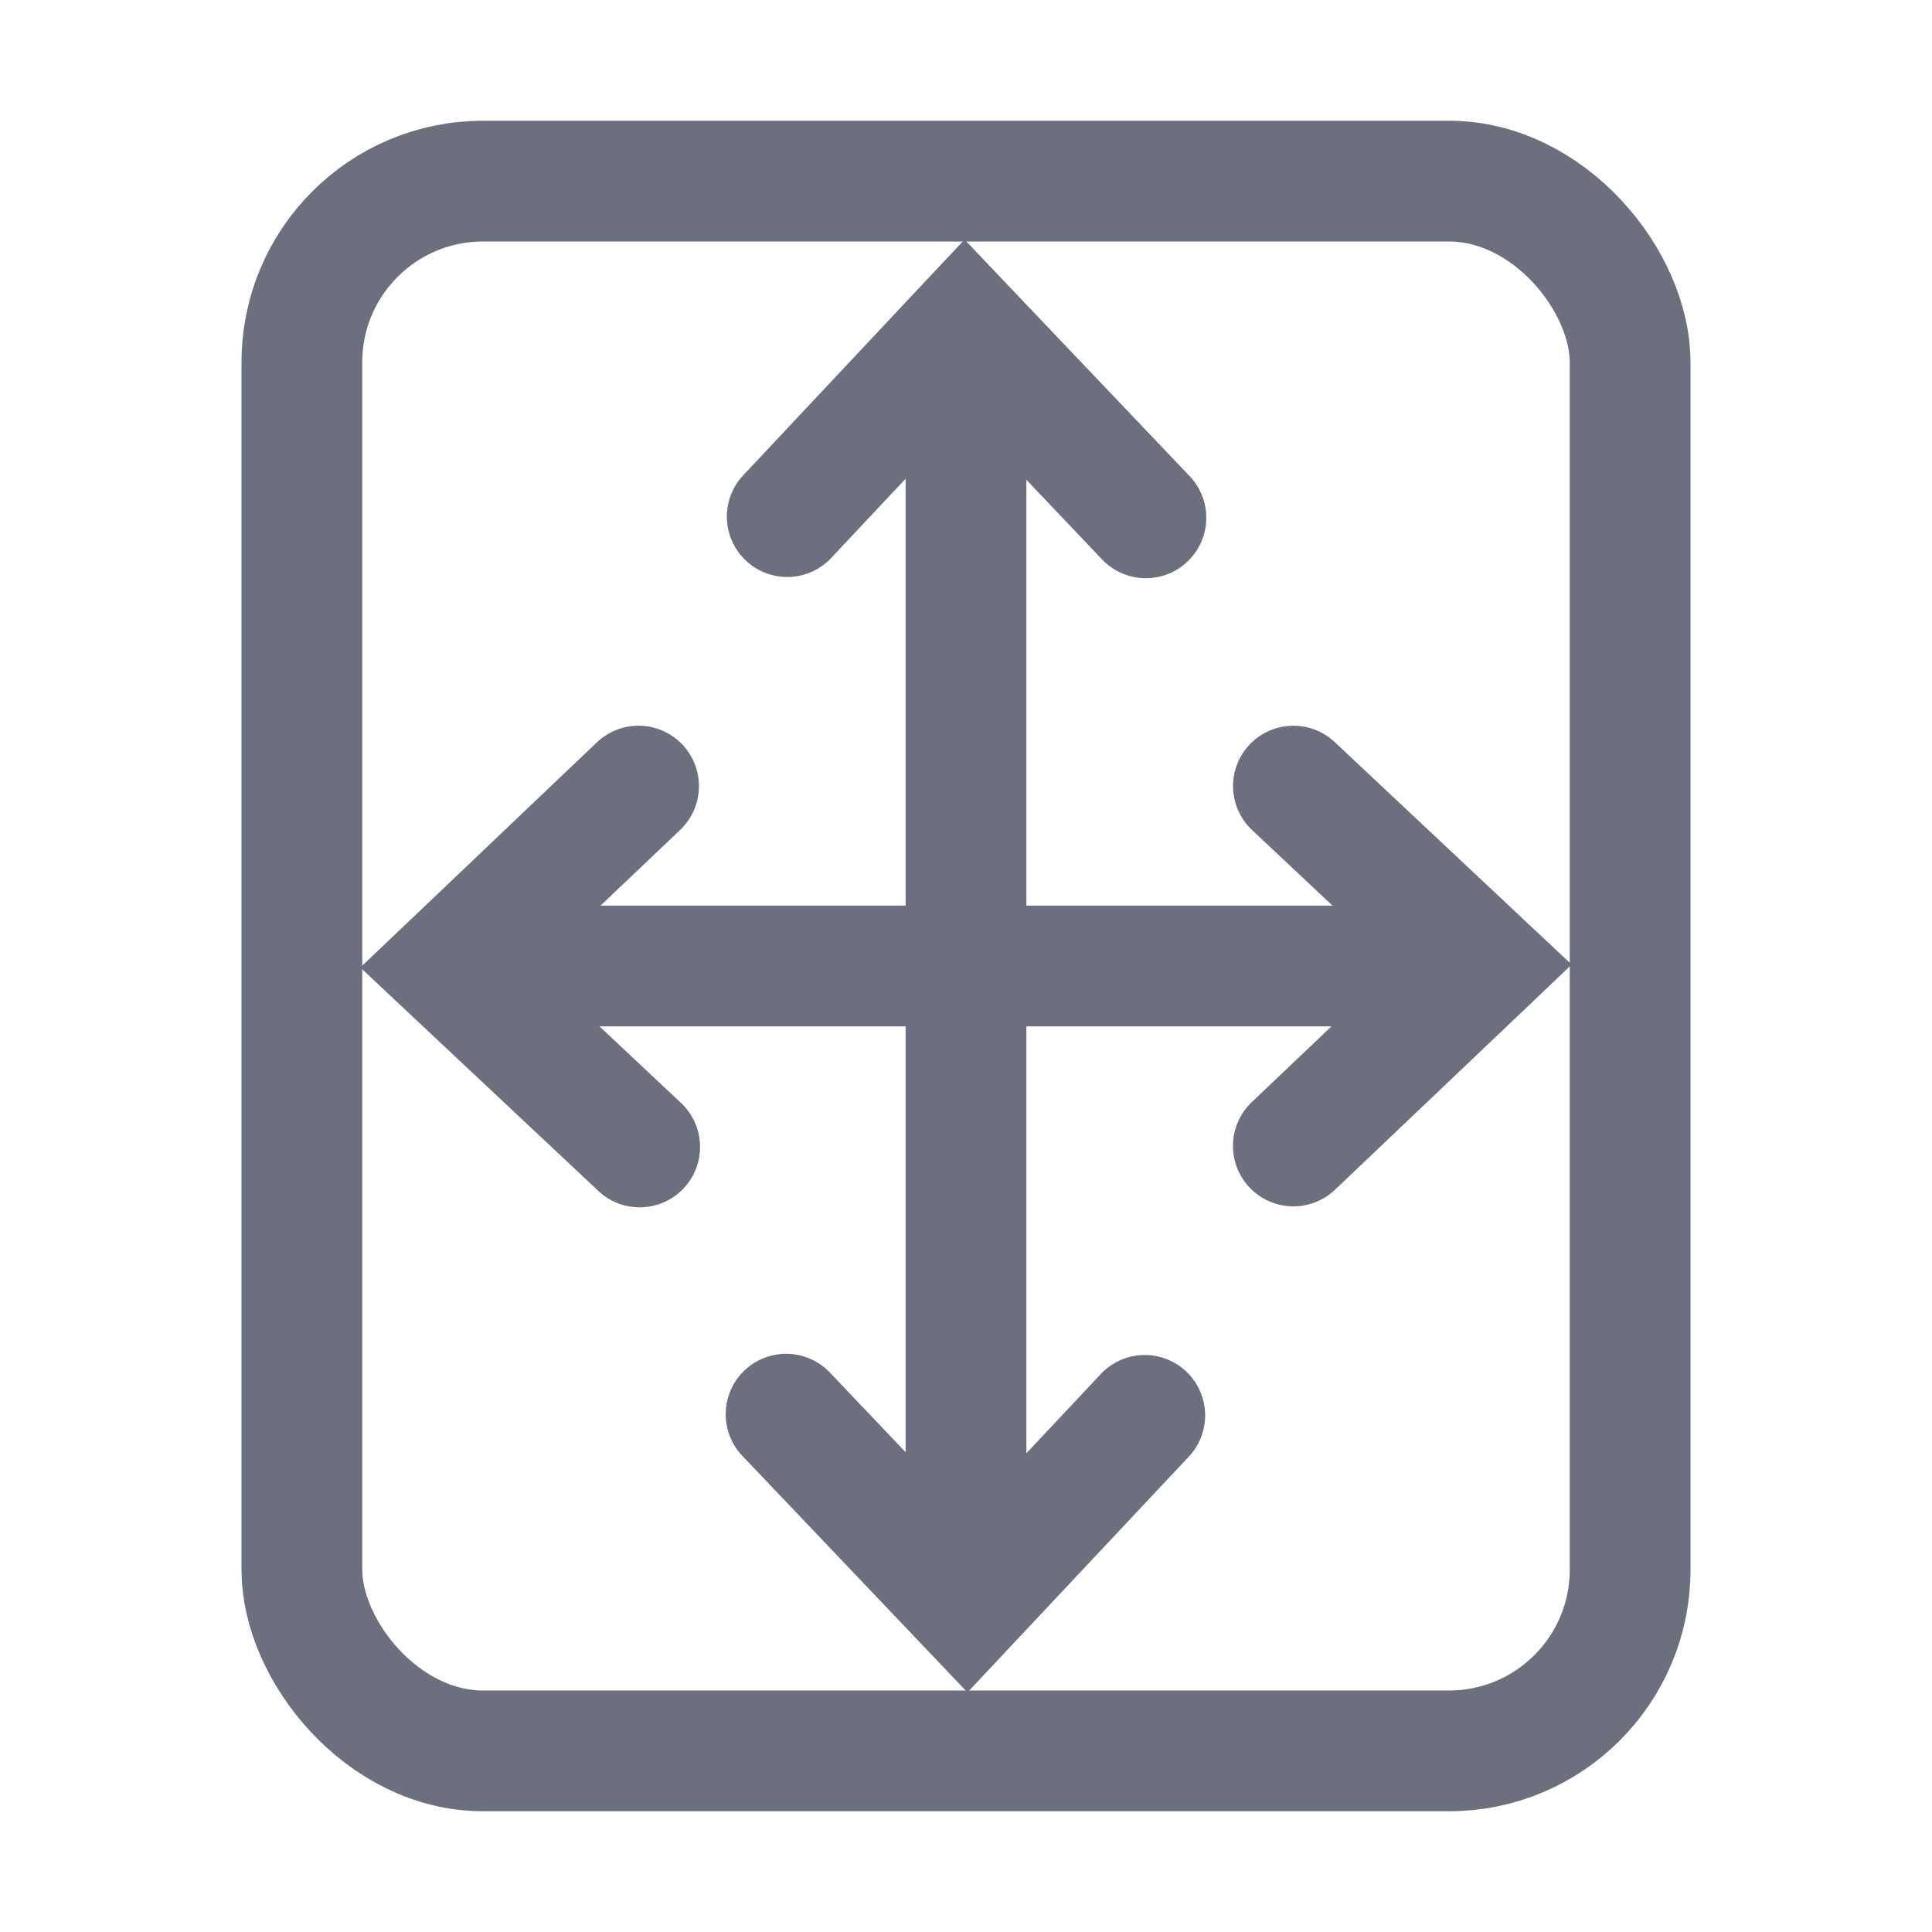 <svg width="16" height="16" viewBox="0 0 16 16" fill="none" xmlns="http://www.w3.org/2000/svg"><rect x="2.5" y="1.5" width="11" height="13" rx="1.5" stroke="#6C707E"/><path d="M8 3.5v9M4.5 8h7" stroke="#6C707E" stroke-linecap="round"/><path fill-rule="evenodd" clip-rule="evenodd" d="M6.146 3.946a.5.5 0 0 0 .729.684l1.118-1.19 1.134 1.193a.5.5 0 1 0 .725-.69l-1.5-1.576-.364-.383-.362.385-1.48 1.577zm3.708 8.108a.5.5 0 0 0-.729-.684l-1.118 1.19-1.134-1.193a.5.5 0 1 0-.725.69l1.5 1.576.364.383.362-.386 1.48-1.576zm.493-5.886a.5.5 0 0 1 .707-.022l1.576 1.48.386.362-.383.365-1.577 1.5a.5.5 0 1 1-.689-.726l1.193-1.134-1.19-1.118a.5.5 0 0 1-.023-.707zM4.946 9.854a.5.5 0 1 0 .684-.729L4.44 8.007l1.193-1.134a.5.5 0 1 0-.69-.725l-1.576 1.5-.383.364.385.362 1.577 1.48z" fill="#6C707E"/></svg>